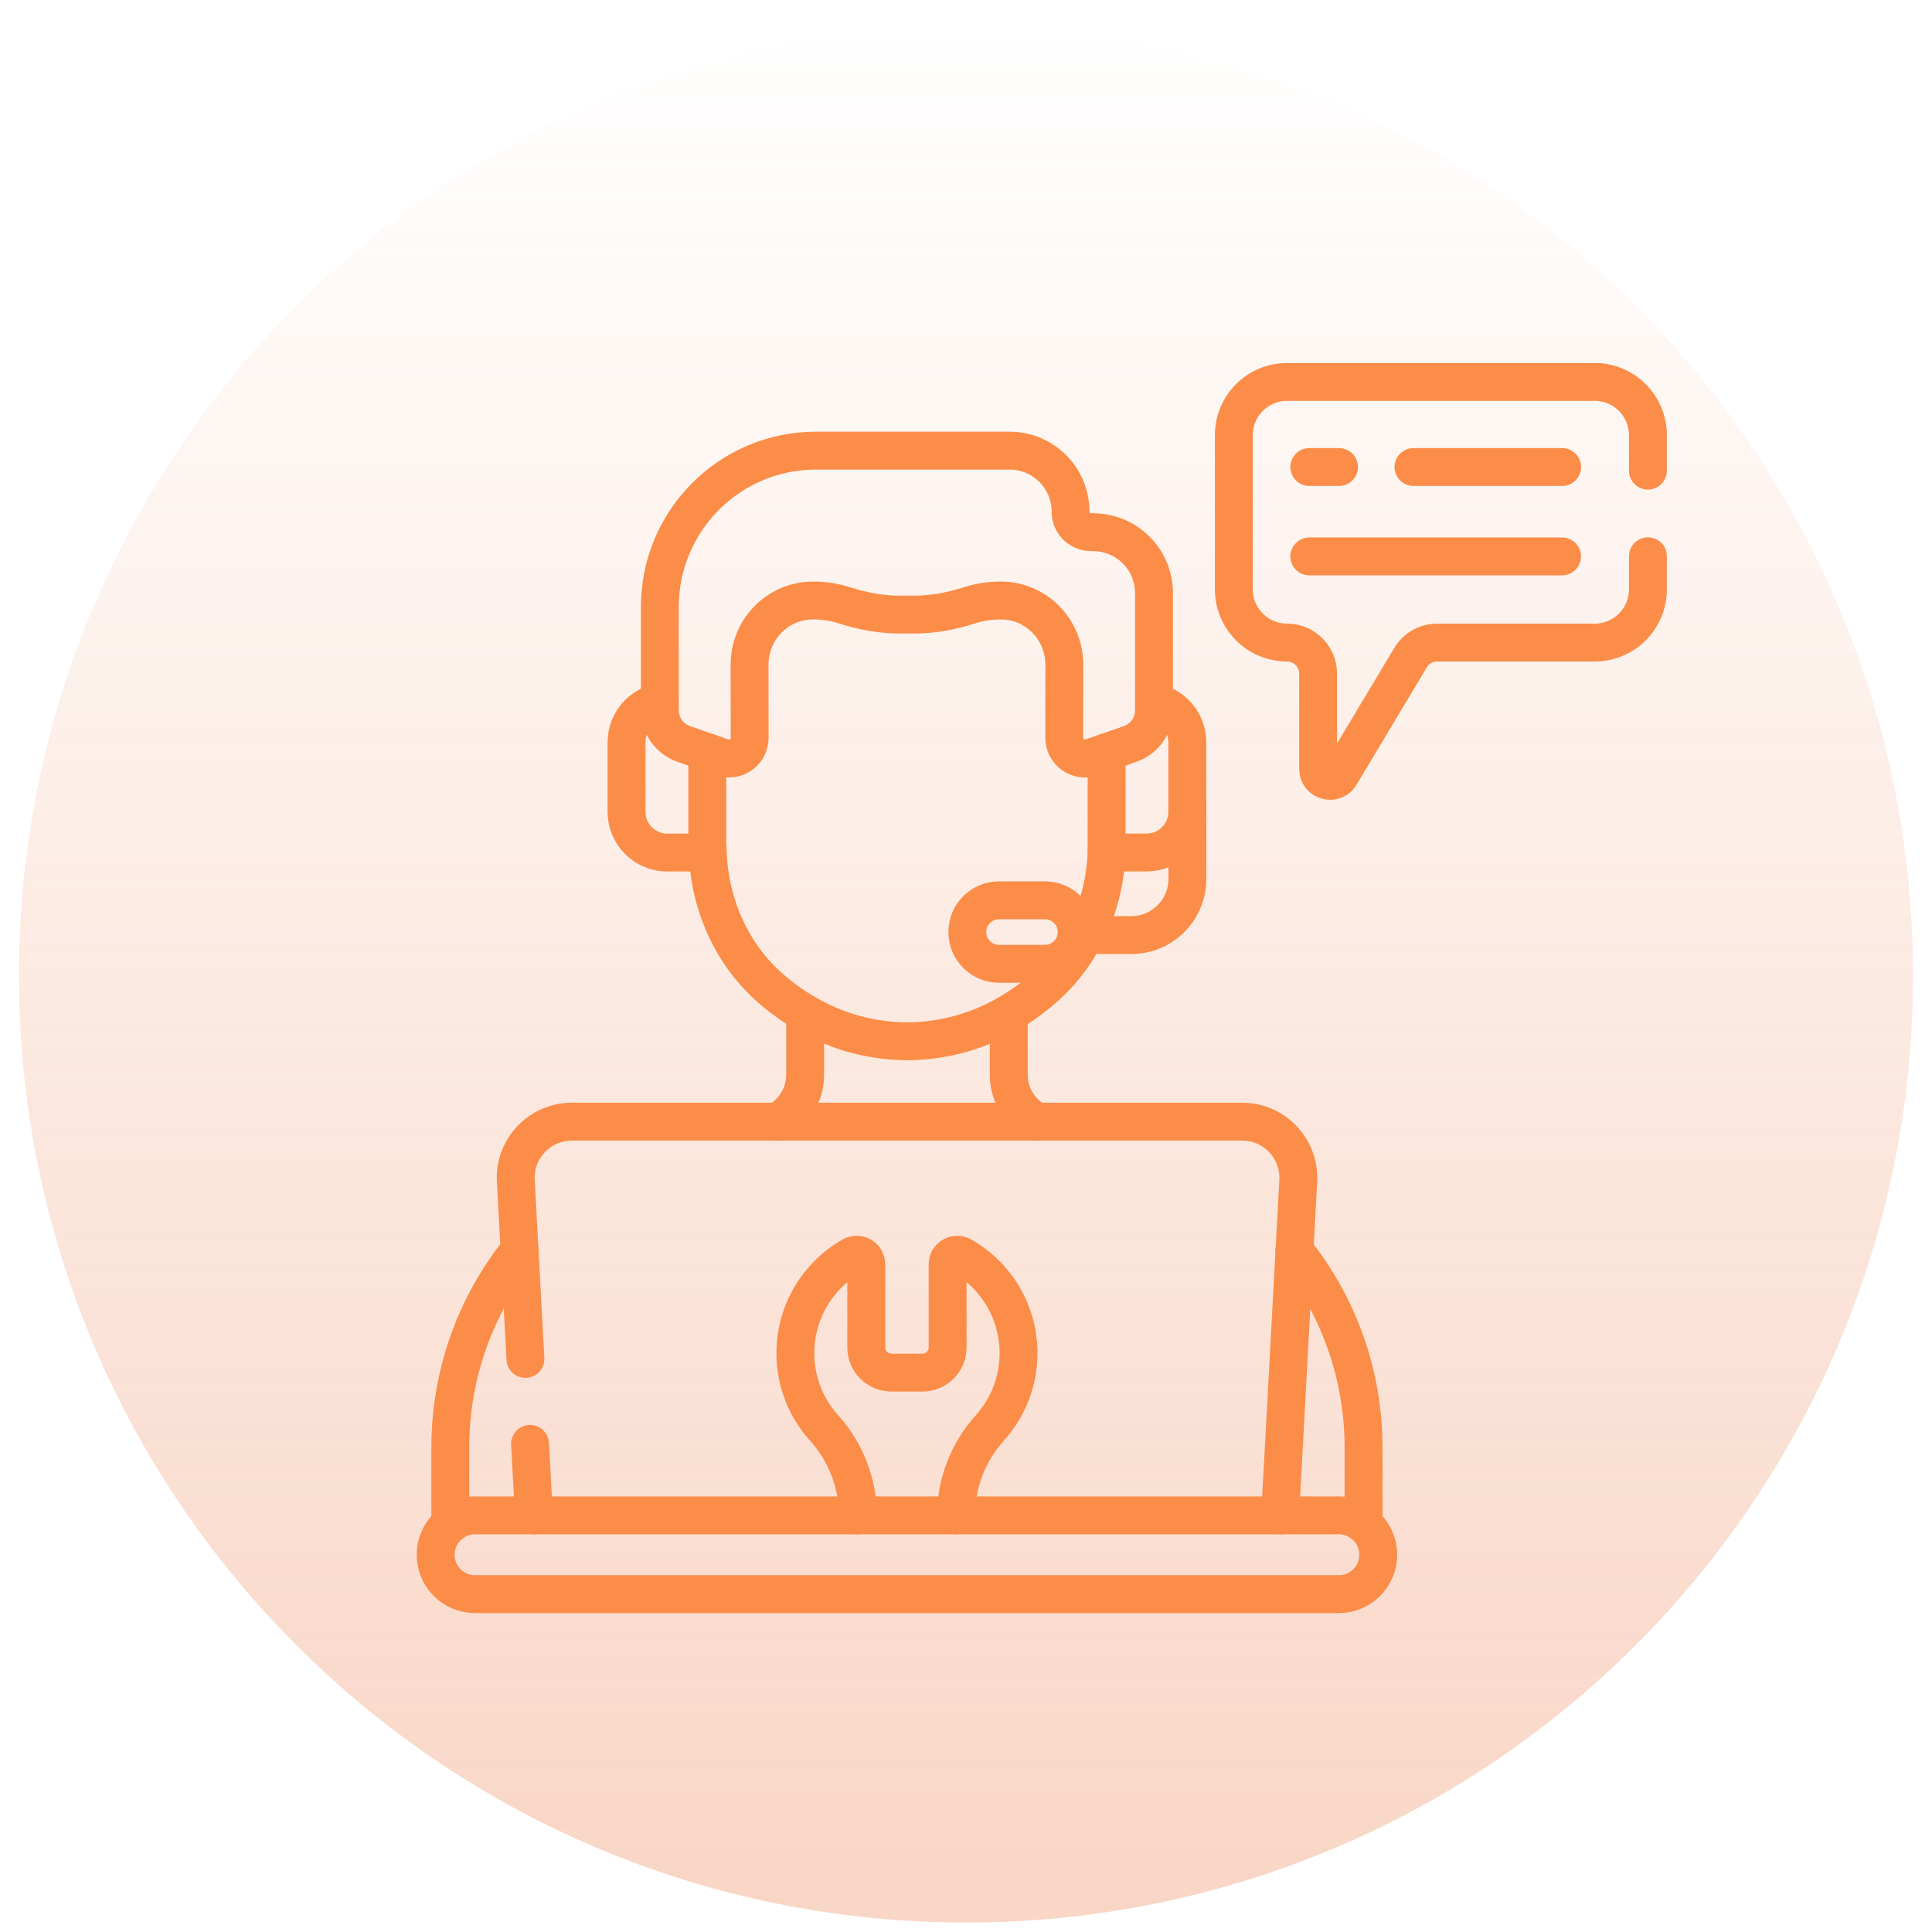 <svg width="51" height="51" viewBox="0 0 51 51" fill="none" xmlns="http://www.w3.org/2000/svg">
<path d="M25.5 50.75C39.307 50.75 50.5 39.557 50.5 25.75C50.5 11.943 39.307 0.75 25.5 0.75C11.693 0.75 0.5 11.943 0.5 25.75C0.5 39.557 11.693 50.75 25.5 50.75Z" fill="url(#paint0_linear_1391_292571)"/>
<path d="M37.312 12.328H41.237" stroke="#FB8D48" stroke-miterlimit="10" stroke-linecap="round" stroke-linejoin="round"/>
<path d="M34.562 12.328H35.347" stroke="#FB8D48" stroke-miterlimit="10" stroke-linecap="round" stroke-linejoin="round"/>
<path d="M34.562 14.688H41.234" stroke="#FB8D48" stroke-miterlimit="10" stroke-linecap="round" stroke-linejoin="round"/>
<path d="M31.344 21.225V23.203C31.344 24.02 30.683 24.683 29.866 24.683H28.648" stroke="#FB8D48" stroke-miterlimit="10" stroke-linecap="round" stroke-linejoin="round"/>
<path d="M35.343 40.002H12.538C11.965 40.002 11.5 40.467 11.5 41.042C11.5 41.616 11.965 42.081 12.538 42.081H35.343C35.917 42.081 36.382 41.616 36.382 41.042C36.382 40.467 35.917 40.002 35.343 40.002Z" stroke="#FB8D48" stroke-miterlimit="10" stroke-linecap="round" stroke-linejoin="round"/>
<path d="M25.237 40.004C25.237 39.152 25.556 38.332 26.125 37.699L26.138 37.685C26.603 37.163 26.887 36.475 26.887 35.721C26.887 34.621 26.285 33.662 25.394 33.155C25.225 33.059 25.015 33.18 25.015 33.374V35.568C25.015 35.936 24.717 36.234 24.35 36.234H23.533C23.165 36.234 22.867 35.936 22.867 35.568V33.374C22.867 33.18 22.657 33.059 22.488 33.155C21.597 33.662 20.996 34.621 20.996 35.721C20.996 36.475 21.279 37.163 21.745 37.685L21.758 37.699C22.327 38.332 22.646 39.152 22.646 40.004" stroke="#FB8D48" stroke-miterlimit="10" stroke-linecap="round" stroke-linejoin="round"/>
<path d="M13.992 38.115L14.095 40.002" stroke="#FB8D48" stroke-miterlimit="10" stroke-linecap="round" stroke-linejoin="round"/>
<path d="M33.792 40.002L34.271 31.174C34.317 30.324 33.641 29.609 32.791 29.609H15.096C14.245 29.609 13.569 30.324 13.616 31.174L13.87 35.872" stroke="#FB8D48" stroke-miterlimit="10" stroke-linecap="round" stroke-linejoin="round"/>
<path d="M35.994 40.235V38.21C35.994 36.259 35.317 34.443 34.168 33.008" stroke="#FB8D48" stroke-miterlimit="10" stroke-linecap="round" stroke-linejoin="round"/>
<path d="M13.713 33.006C12.564 34.441 11.887 36.257 11.887 38.208V40.233" stroke="#FB8D48" stroke-miterlimit="10" stroke-linecap="round" stroke-linejoin="round"/>
<path d="M28.857 14.049H28.803C28.731 14.049 28.661 14.035 28.595 14.007C28.529 13.98 28.469 13.94 28.419 13.89C28.368 13.839 28.328 13.779 28.301 13.713C28.274 13.647 28.26 13.577 28.26 13.505C28.26 12.617 27.541 11.896 26.653 11.896H21.539C19.263 11.896 17.418 13.744 17.418 16.023V18.75C17.418 18.945 17.479 19.136 17.592 19.295C17.705 19.454 17.865 19.574 18.049 19.639L19.064 19.992C19.419 20.116 19.789 19.852 19.789 19.476L19.787 17.553C19.783 16.618 20.527 15.857 21.45 15.852L21.47 15.852C21.751 15.851 22.031 15.895 22.299 15.981C22.771 16.133 23.261 16.225 23.758 16.223H24.124C24.62 16.225 25.11 16.133 25.583 15.981C25.85 15.895 26.13 15.851 26.411 15.852L26.431 15.852C27.354 15.857 28.099 16.618 28.095 17.553L28.093 19.476C28.093 19.852 28.463 20.116 28.818 19.992L29.833 19.639C30.017 19.574 30.177 19.454 30.29 19.295C30.403 19.136 30.463 18.945 30.463 18.75V15.658C30.463 14.769 29.744 14.049 28.857 14.049Z" stroke="#FB8D48" stroke-miterlimit="10" stroke-linecap="round" stroke-linejoin="round"/>
<path d="M18.672 22.441H18.681C18.716 23.844 19.304 25.192 20.358 26.104C21.207 26.838 22.399 27.478 23.97 27.489C25.54 27.464 26.726 26.815 27.569 26.073C28.595 25.17 29.168 23.853 29.212 22.48" stroke="#FB8D48" stroke-miterlimit="10" stroke-linecap="round" stroke-linejoin="round"/>
<path d="M17.417 18.537C16.918 18.629 16.539 19.067 16.539 19.593V21.43C16.539 22.023 17.02 22.505 17.613 22.505H18.67V19.855" stroke="#FB8D48" stroke-miterlimit="10" stroke-linecap="round" stroke-linejoin="round"/>
<path d="M29.211 19.855V22.504H30.268C30.861 22.504 31.342 22.023 31.342 21.43V19.593C31.342 19.067 30.963 18.629 30.463 18.537" stroke="#FB8D48" stroke-miterlimit="10" stroke-linecap="round" stroke-linejoin="round"/>
<path d="M27.584 25.442H26.372C25.91 25.442 25.535 25.067 25.535 24.604C25.535 24.141 25.91 23.766 26.372 23.766H27.584C28.047 23.766 28.421 24.141 28.421 24.604C28.421 25.067 28.047 25.442 27.584 25.442Z" stroke="#FB8D48" stroke-miterlimit="10" stroke-linecap="round" stroke-linejoin="round"/>
<path d="M27.366 29.61C26.922 29.369 26.629 28.9 26.629 28.373V26.752" stroke="#FB8D48" stroke-miterlimit="10" stroke-linecap="round" stroke-linejoin="round"/>
<path d="M21.254 26.748V28.374C21.254 28.91 20.952 29.373 20.516 29.611" stroke="#FB8D48" stroke-miterlimit="10" stroke-linecap="round" stroke-linejoin="round"/>
<path d="M43.501 12.424V11.488C43.501 10.712 42.872 10.082 42.096 10.082H33.975C33.199 10.082 32.57 10.712 32.57 11.488V15.555C32.57 16.332 33.199 16.962 33.975 16.962C34.428 16.962 34.795 17.329 34.795 17.783V20.298C34.795 20.617 35.215 20.734 35.379 20.46L37.235 17.36C37.308 17.239 37.411 17.138 37.534 17.068C37.658 16.998 37.797 16.962 37.938 16.962H42.096C42.872 16.962 43.501 16.332 43.501 15.555V14.684" stroke="#FB8D48" stroke-miterlimit="10" stroke-linecap="round" stroke-linejoin="round"/>
<defs>
<linearGradient id="paint0_linear_1391_292571" x1="25.5" y1="0.75" x2="25.5" y2="50.75" gradientUnits="userSpaceOnUse">
<stop stop-color="#E86B31" stop-opacity="0"/>
<stop offset="1" stop-color="#E86B31" stop-opacity="0.28"/>
</linearGradient>
</defs>
</svg>

